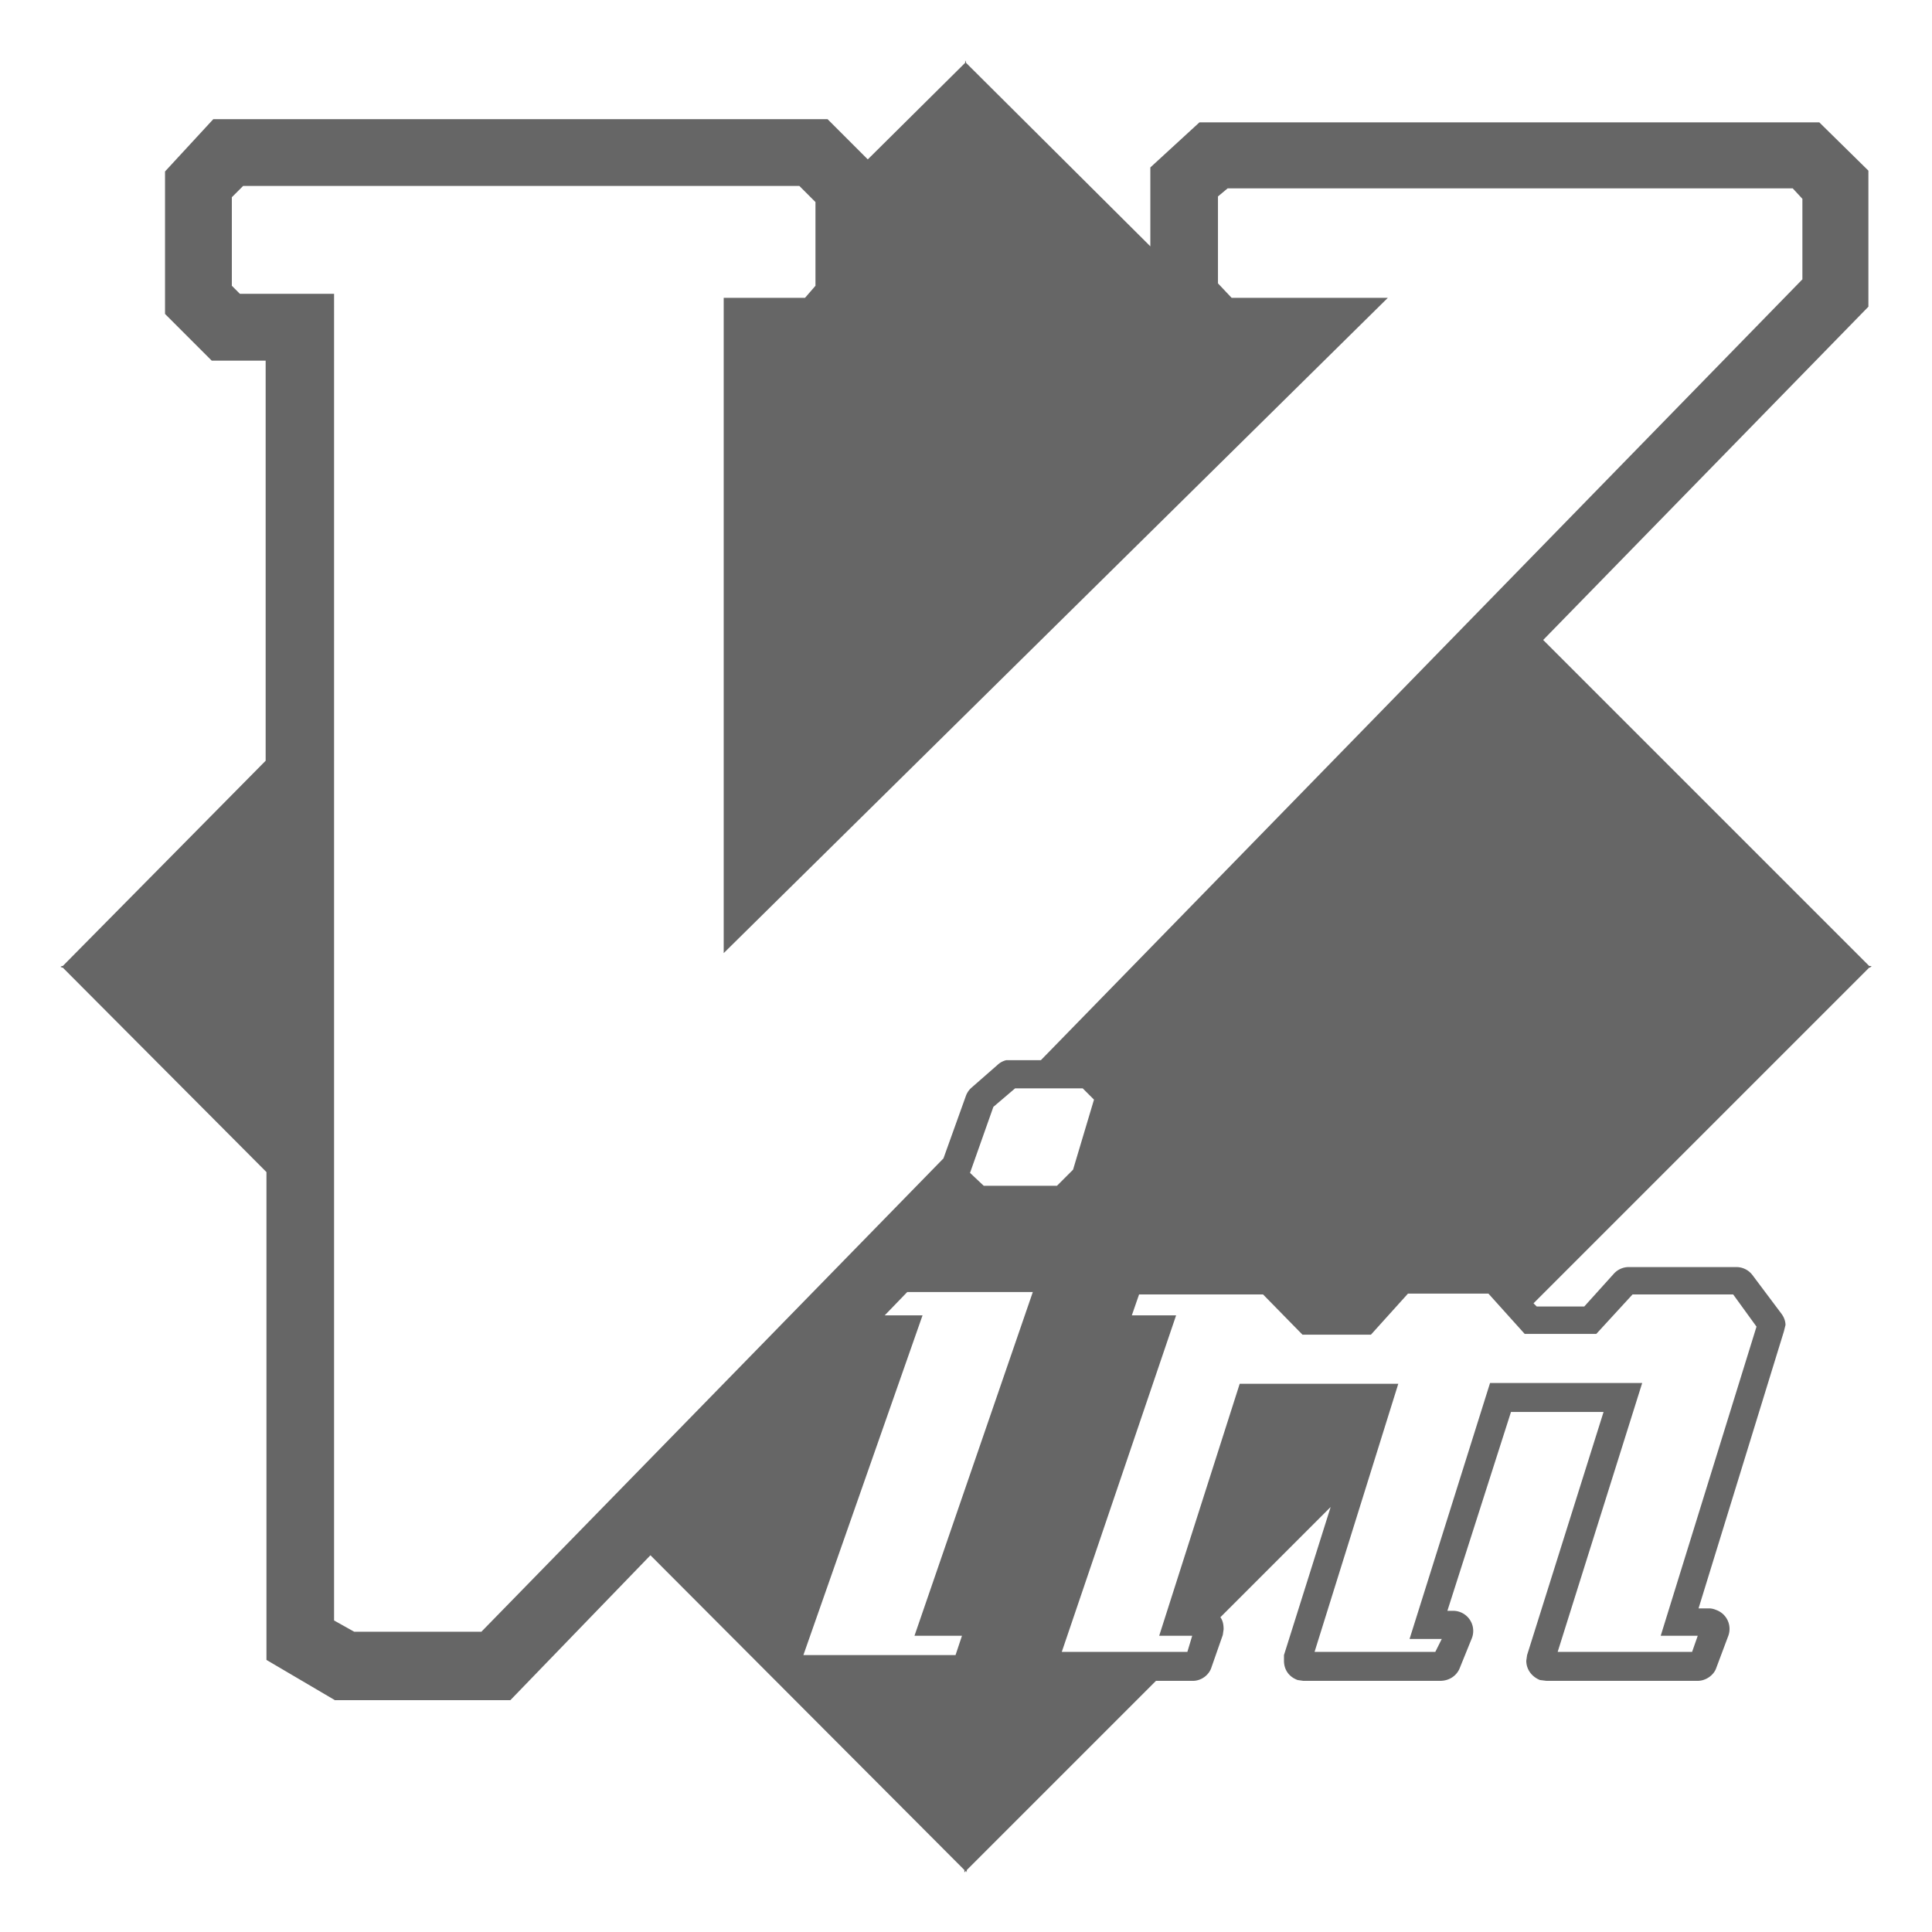 <?xml version="1.0" encoding="UTF-8"?>
<svg xmlns="http://www.w3.org/2000/svg" width="32" height="32" viewBox="0 0 24 24" fill="#666666"><path d="m19.83 16.57.45-.49h1.25l.29.4-1.19 3.84h.46l-.07.2h-1.67l1.05-3.34h-1.89l-1 3.18h.4l-.08.16h-1.5l1.04-3.33H15.4l-1 3.13h.41l-.06.2h-1.56l1.42-4.18h-.55l.09-.26h1.54l.49.5h.85l.46-.51h1l.45.5h.9ZM6 20.27H4.4l-.25-.14V3.65H2.98l-.1-.1v-1.1l.14-.14h6.91l.2.2v1.04L10 3.7H8.99v8.14l8.25-8.14H15.3l-.17-.18V2.44l.12-.1h7.02l.12.13v1l-9.46 9.7H12.5a.24.24 0 0 0-.11.06l-.32.28a.25.25 0 0 0-.07.1l-.28.78-5.74 5.88Zm7.45-6.75.14.14-.26.87-.2.2h-.91l-.17-.16.29-.82.27-.23h.84Zm-3.47 7.04 1.48-4.22h-.47l.28-.29h1.56l-1.47 4.27h.59l-.08.24H9.97ZM23.25 12h-.03l-4.05-4.05 4.04-4.14V2.12l-.61-.6H14.9l-.61.56v.98L12 .78V.75L12 .77l-.01-.02v.03l-1.21 1.2-.5-.5H2.65l-.6.65V3.9l.58.58h.67v4.97L.78 12H.75l.02.01-.02.01h.03l2.53 2.54v6.06l.85.5h2.18l1.74-1.8 3.9 3.91v.03l.02-.02.01.02v-.03l2.35-2.35h.46c.1 0 .2-.07.23-.17l.14-.4.01-.07c0-.06-.01-.11-.04-.15l1.37-1.37-.58 1.84v.07c0 .11.06.2.17.24l.07.01h1.7c.11 0 .2-.06.24-.15l.15-.37a.25.25 0 0 0 0-.2.25.25 0 0 0-.23-.15h-.07l.79-2.47h1.15l-.95 3.02-.01.07c0 .11.07.2.17.24l.08.01h1.88c.1 0 .2-.07.23-.16l.15-.4a.25.25 0 0 0-.15-.32.24.24 0 0 0-.08-.02h-.14l1.06-3.44.02-.08c0-.05-.02-.1-.05-.14l-.36-.48a.25.25 0 0 0-.2-.1h-1.34a.25.25 0 0 0-.18.08l-.37.41h-.59l-.04-.04 4.17-4.17h.03-.02l.02-.02Z"/></svg>